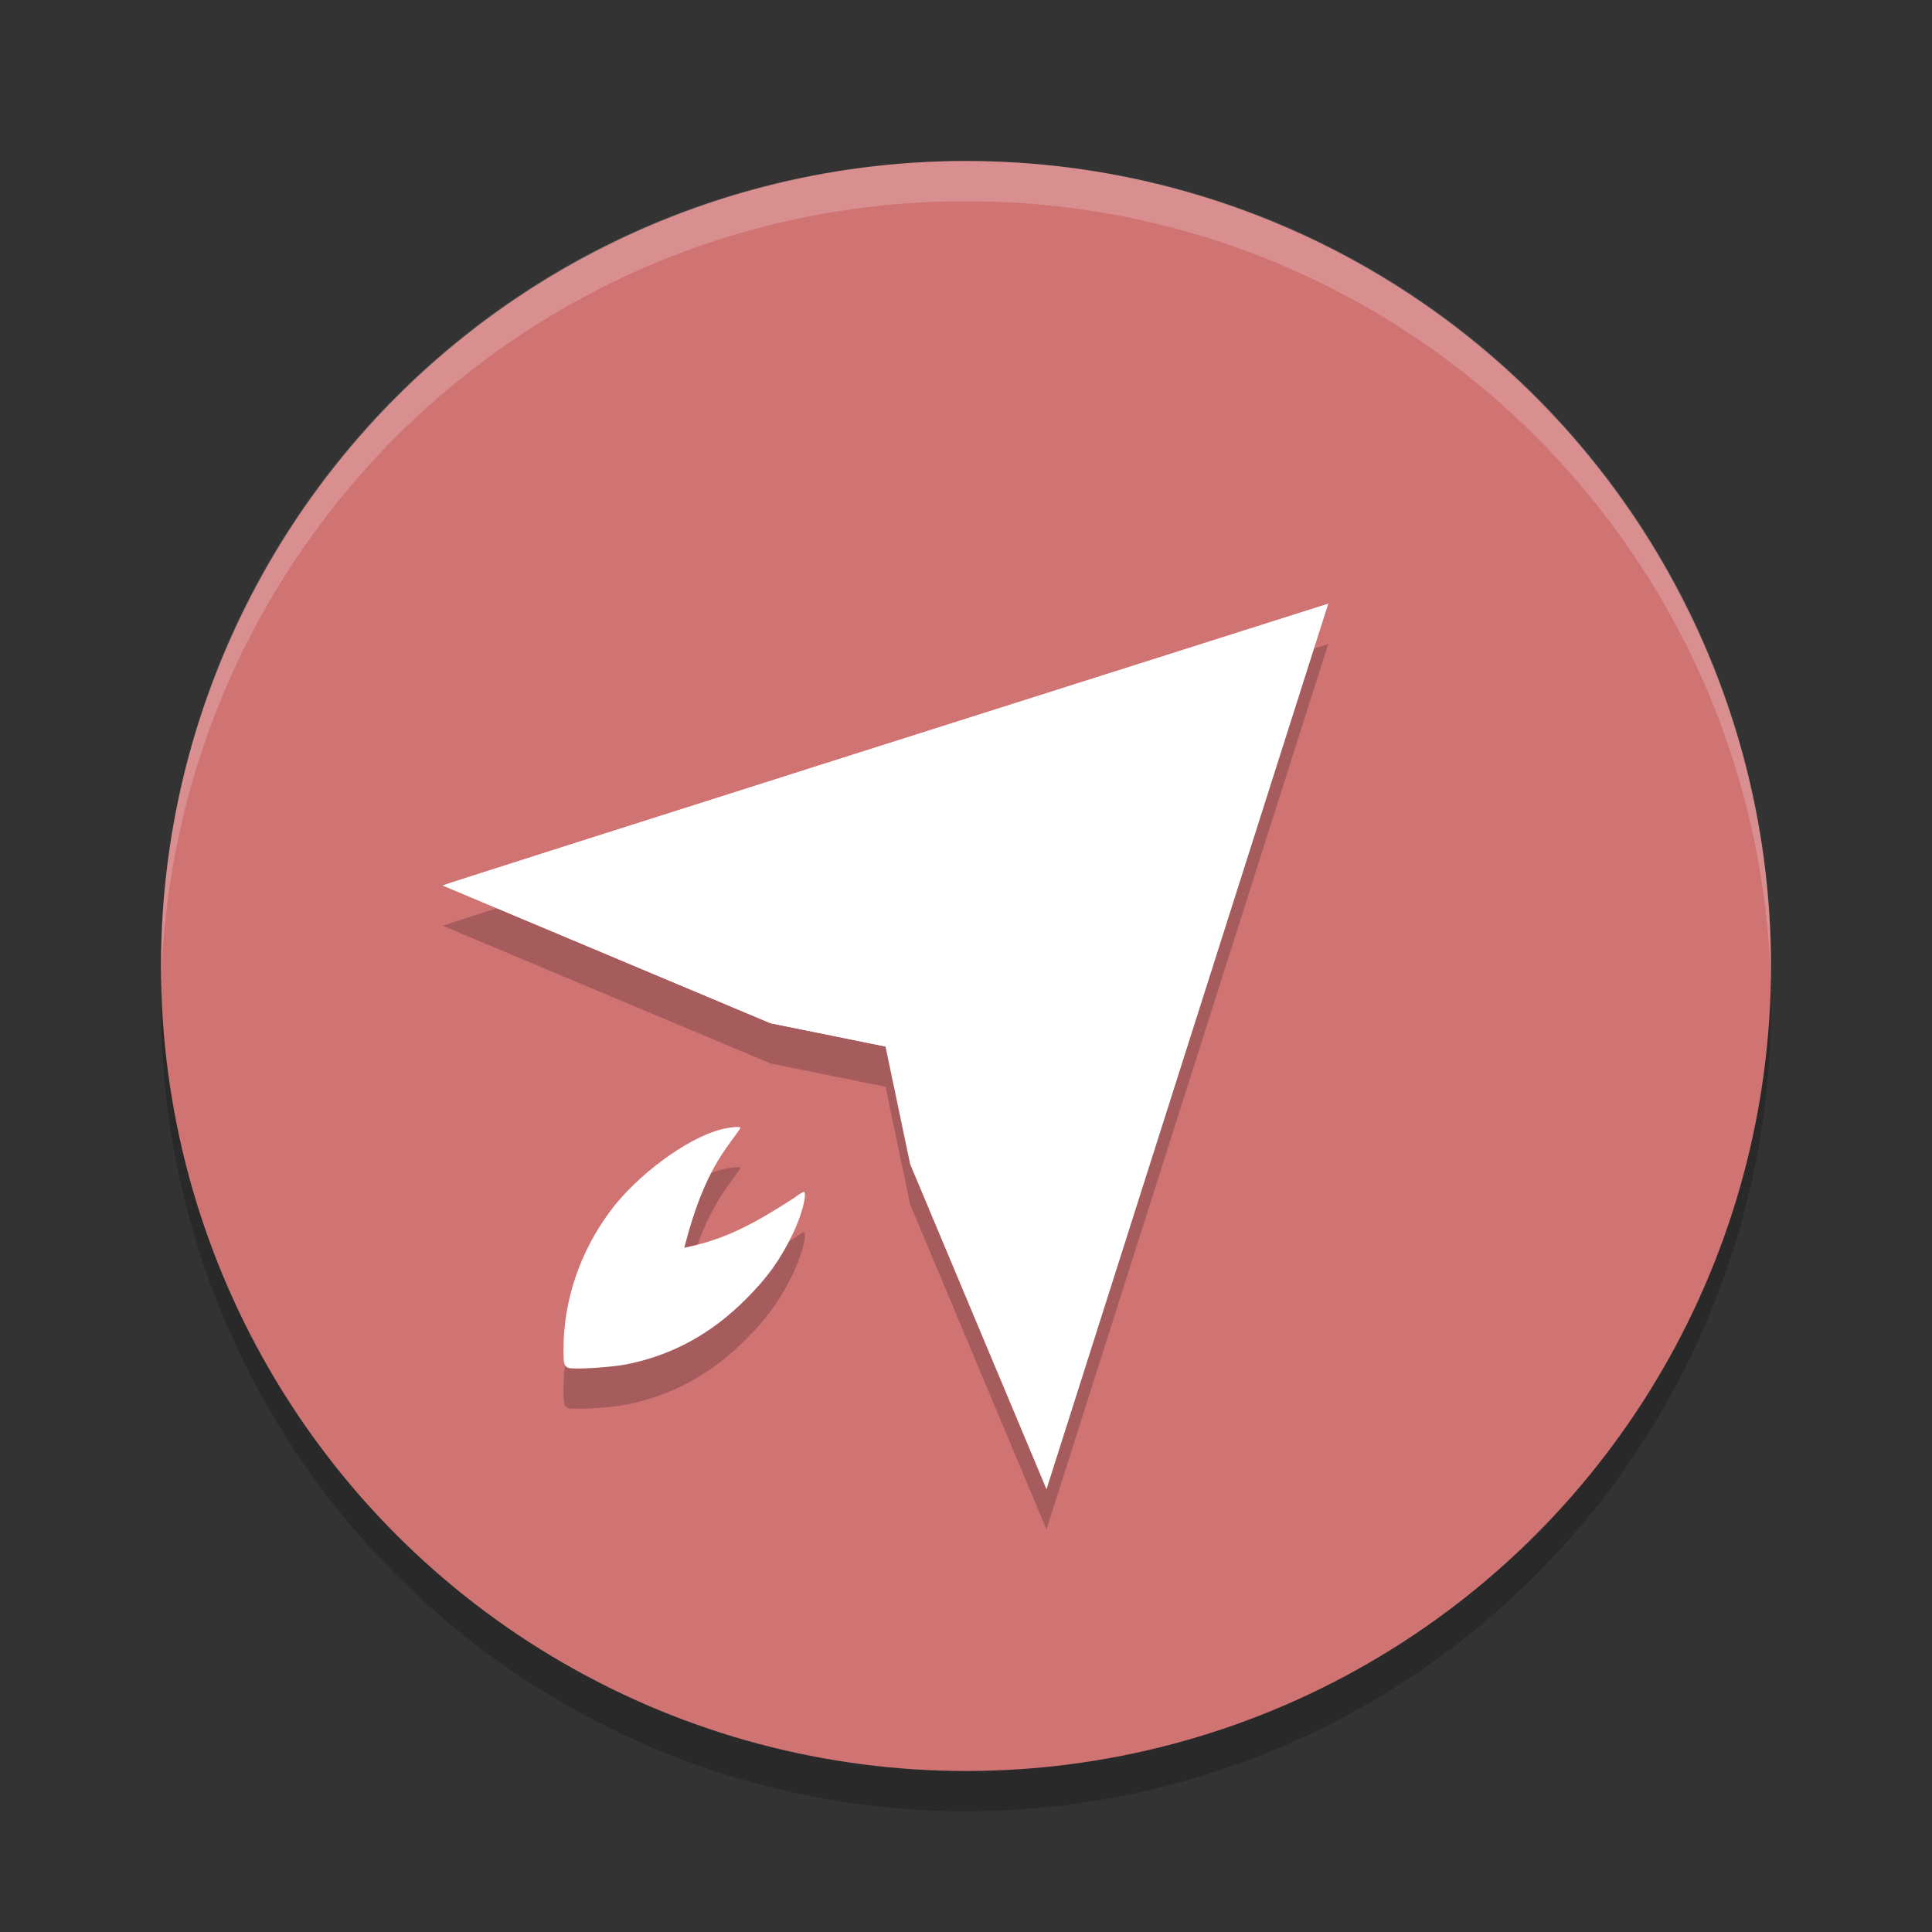 <?xml version="1.0" encoding="UTF-8" standalone="no"?>
<svg
   xmlns:dc="http://purl.org/dc/elements/1.1/"
   xmlns:cc="http://creativecommons.org/ns#"
   xmlns:rdf="http://www.w3.org/1999/02/22-rdf-syntax-ns#"
   xmlns:svg="http://www.w3.org/2000/svg"
   xmlns="http://www.w3.org/2000/svg"
   xmlns:sodipodi="http://sodipodi.sourceforge.net/DTD/sodipodi-0.dtd"
   xmlns:inkscape="http://www.inkscape.org/namespaces/inkscape"
   width="48"
   height="48"
   version="1"
   id="svg14"
   sodipodi:docname="boostnote.svg"
   inkscape:version="0.92.5 (2060ec1f9f, 2020-04-08)">
  <rect width="100%" height="100%" fill="#333333" stroke="none"/>
  <defs
     id="defs18" />
  <sodipodi:namedview
     pagecolor="#ffffff"
     bordercolor="#d98c8c"
     borderopacity="1"
     objecttolerance="10"
     gridtolerance="10"
     guidetolerance="10"
     inkscape:pageopacity="0"
     inkscape:pageshadow="2"
     inkscape:window-width="783"
     inkscape:window-height="480"
     id="namedview16"
     showgrid="false"
     inkscape:zoom="4.9166667"
     inkscape:cx="24"
     inkscape:cy="24"
     inkscape:window-x="0"
     inkscape:window-y="28"
     inkscape:window-maximized="0"
     inkscape:current-layer="svg14" />
  <circle
     style="opacity:.2"
     cx="24"
     cy="25"
     r="20"
     id="circle2" />
  <circle
     style="fill:#d07373;fill-opacity:1"
     cx="24"
     cy="24"
     r="20"
     id="circle4" />
  <path
     fill="#fff"
     opacity=".2"
     d="m24 4c-11.079 0-19.998 8.92-19.998 20 0 0.168-0.004 0.333 0 0.5 0.264-10.846 9.087-19.5 19.998-19.5s19.734 8.654 19.998 19.5c0.004-0.167 0-0.332 0-0.5 0-11.08-8.919-20-19.998-20z"
     id="path6" />
  <path
     style="opacity:.2"
     d="m33 16s-22 6.977-22 7l8.145 3.422 2.855 0.578 0.613 2.924 3.387 8.076zm-14.762 13.004c-0.094 0.008-0.217 0.028-0.328 0.057-0.854 0.223-2.093 1.14-2.758 2.041-0.754 1.022-1.154 2.218-1.152 3.438 0 0.341 0.015 0.4 0.115 0.443 0.114 0.049 1.079-0.01 1.471-0.09 1.129-0.231 2.09-0.758 2.949-1.619 0.54-0.541 0.859-0.988 1.172-1.641 0.205-0.428 0.345-0.948 0.273-1.02-0.014-0.014-0.127 0.054-0.25 0.15-0.931 0.597-1.675 1.029-2.73 1.236 0.274-1.038 0.567-1.829 1.111-2.574 0.158-0.213 0.287-0.396 0.287-0.406 0-0.02-0.066-0.024-0.16-0.016z"
     id="path8" />
  <path
     style="fill:#ffffff"
     d="m33 15s-22 6.977-22 7l8.145 3.422 2.855 0.578 0.613 2.924 3.387 8.076 7-22zm-14.762 13.004c-0.094 0.008-0.217 0.028-0.328 0.057-0.854 0.223-2.093 1.14-2.758 2.041-0.754 1.022-1.154 2.218-1.152 3.438 0 0.341 0.015 0.4 0.115 0.443 0.114 0.049 1.079-0.01 1.471-0.09 1.129-0.231 2.09-0.758 2.949-1.619 0.54-0.541 0.859-0.988 1.172-1.641 0.205-0.428 0.345-0.948 0.273-1.02-0.014-0.014-0.127 0.054-0.25 0.15-0.931 0.597-1.675 1.029-2.73 1.236 0.274-1.038 0.567-1.829 1.111-2.574 0.158-0.213 0.287-0.396 0.287-0.406 0-0.02-0.066-0.024-0.16-0.016z"
     id="path10" />
  <path
     style="fill:#ffffff;fill-opacity:1"
     d="m33 15s-22 6.977-22 7l8.144 3.421 2.856 0.579z"
     id="path12" />
</svg>
